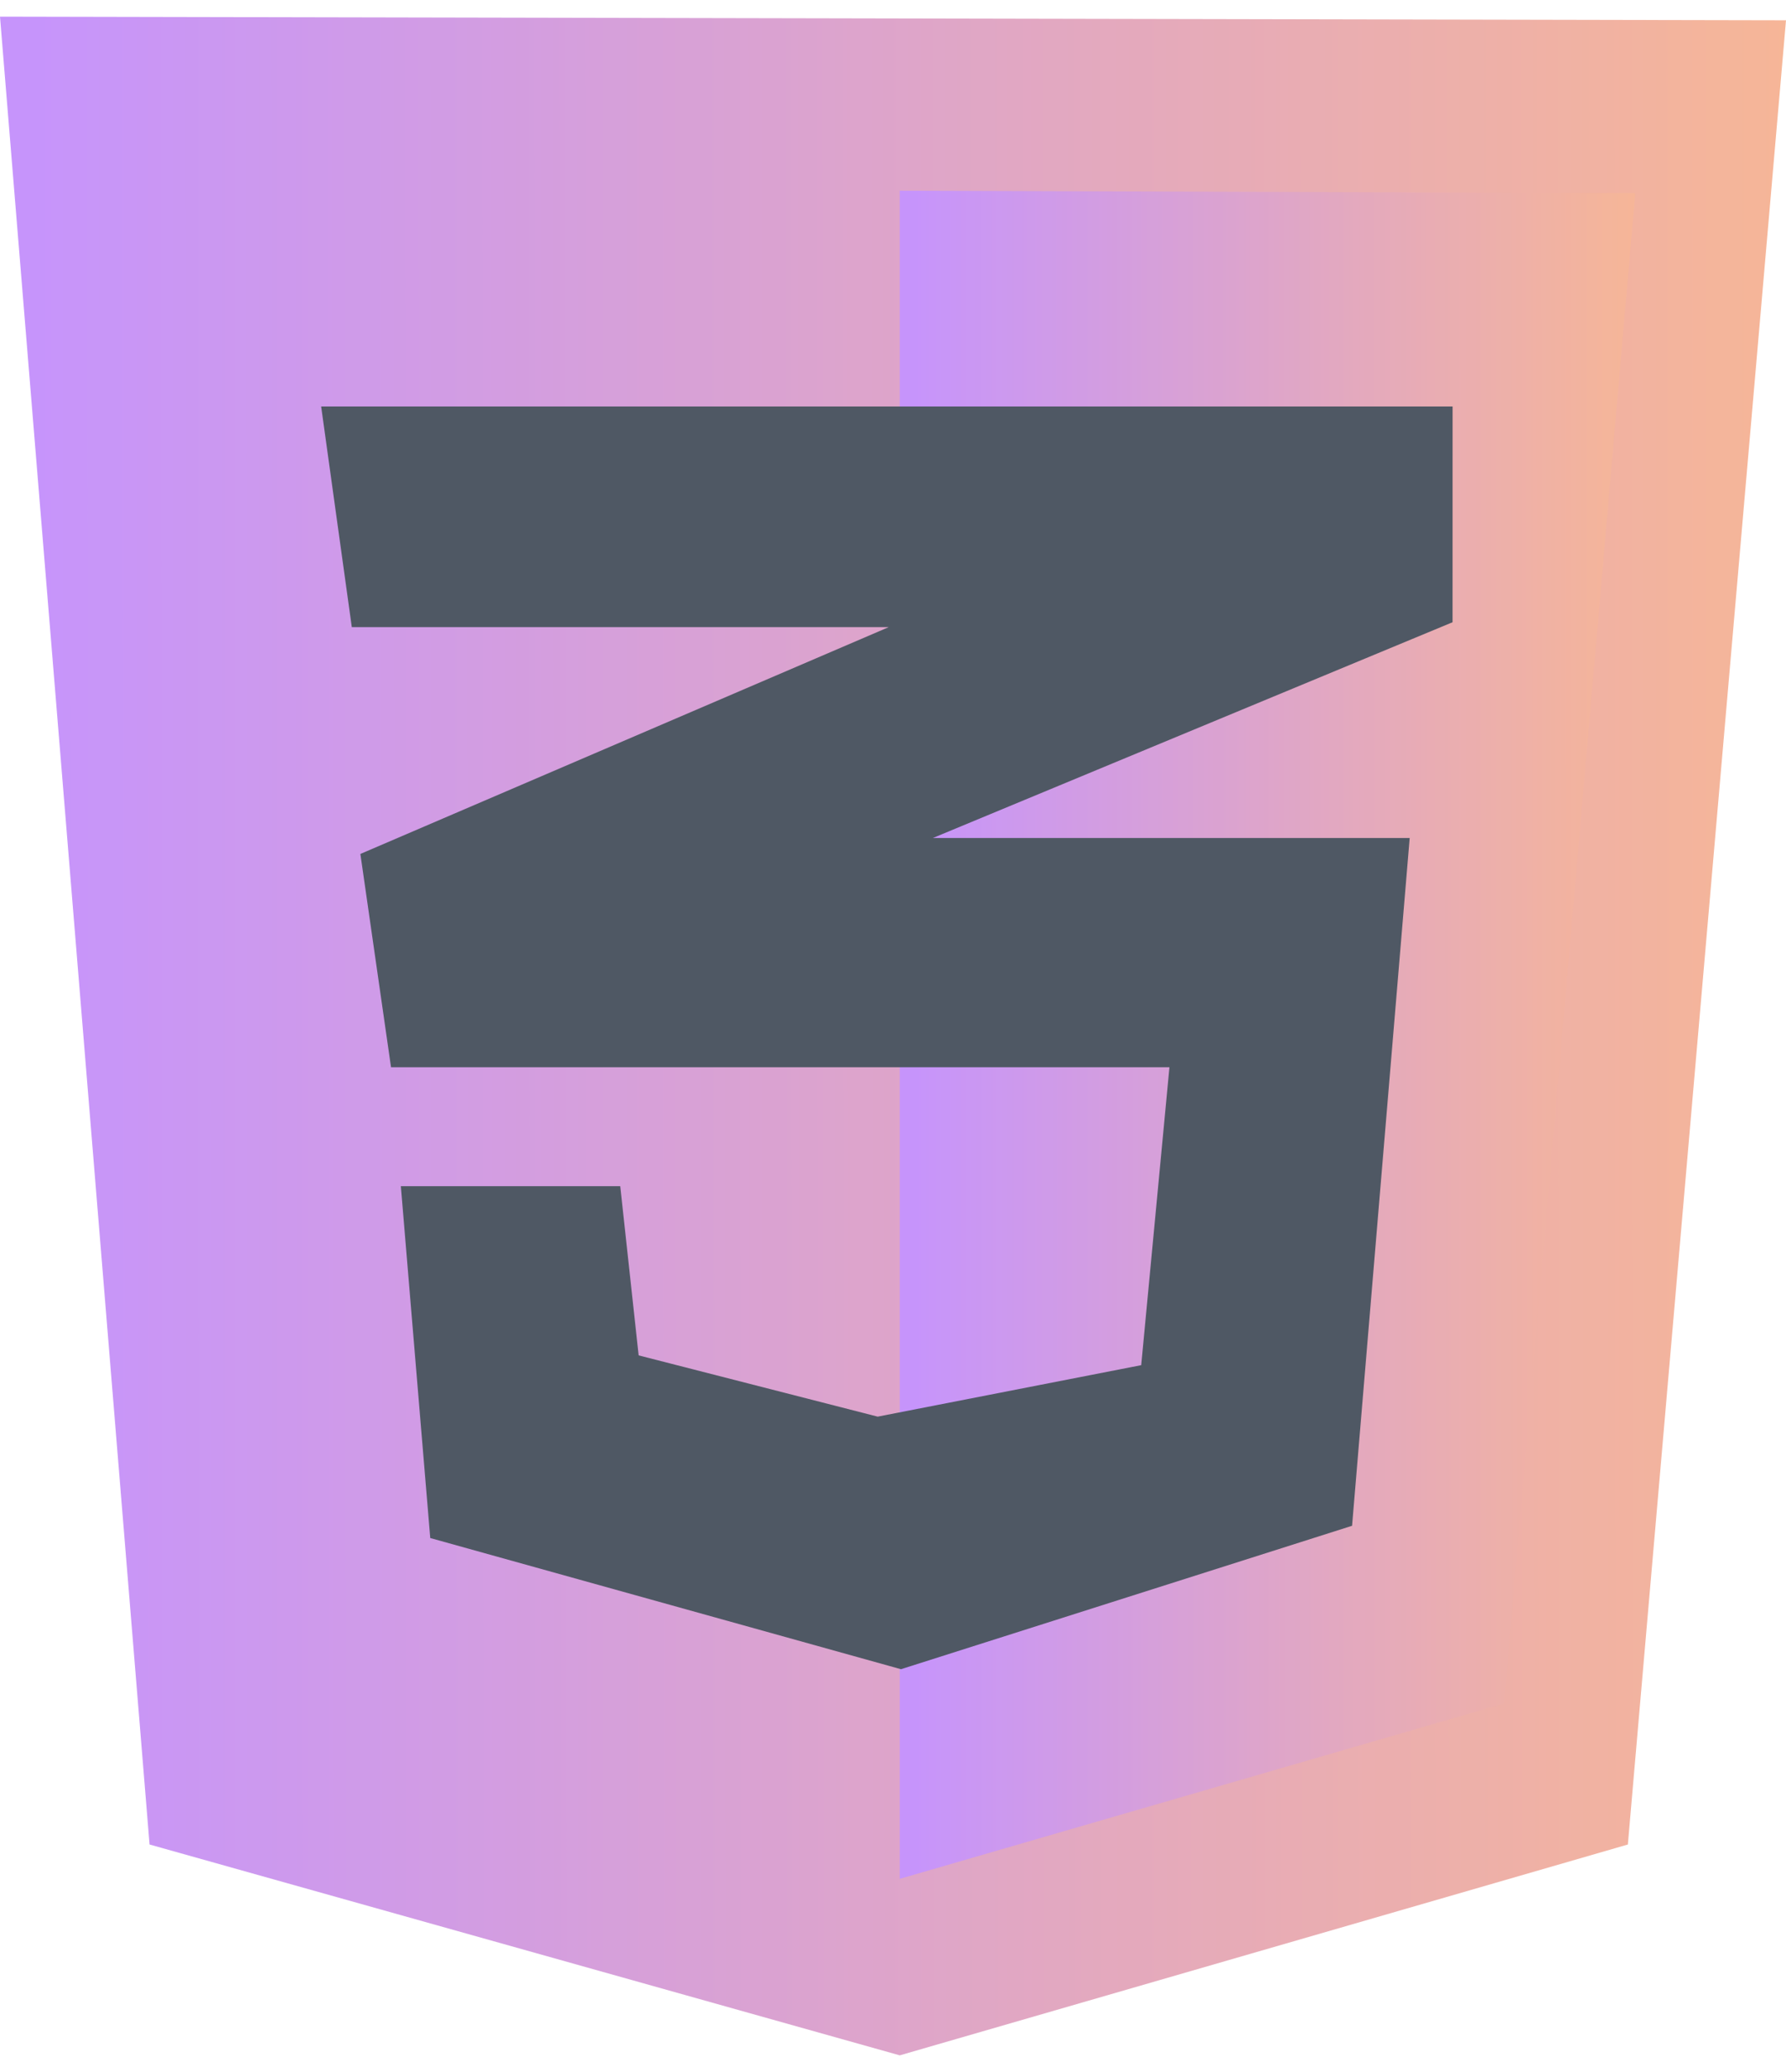 <svg width="50" height="58" viewBox="0 0 50 58" fill="none" xmlns="http://www.w3.org/2000/svg">
<g opacity="0.7">
<path d="M4.187 51.632L0 0.466L50 0.568L45.573 51.632L25.189 57.534L4.187 51.632Z" fill="url(#paint0_linear_104_27)"/>
<path d="M25.189 52.593V5.339L45.779 5.407L42.107 47.685L25.189 52.593Z" fill="url(#paint1_linear_104_27)"/>
<path d="M40.666 11.379H8.991L9.849 17.555H24.88L10.089 23.904L10.947 29.875H32.739L31.949 38.214L24.571 39.655L17.879 37.94L17.364 33.204H11.222L12.045 43.053L25.223 46.725L37.852 42.71L39.465 23.458H26.115L40.665 17.418L40.666 11.379Z" fill="#041122"/>
</g>
<defs>
<linearGradient id="paint0_linear_104_27" x1="0.896" y1="4.904" x2="52.687" y2="4.878" gradientUnits="userSpaceOnUse">
<stop stop-color="#AE67FA"/>
<stop offset="0.974" stop-color="#F49867"/>
</linearGradient>
<linearGradient id="paint1_linear_104_27" x1="25.558" y1="9.014" x2="46.886" y2="9.009" gradientUnits="userSpaceOnUse">
<stop stop-color="#AE67FA"/>
<stop offset="0.974" stop-color="#F49867"/>
</linearGradient>
</defs>
</svg>

